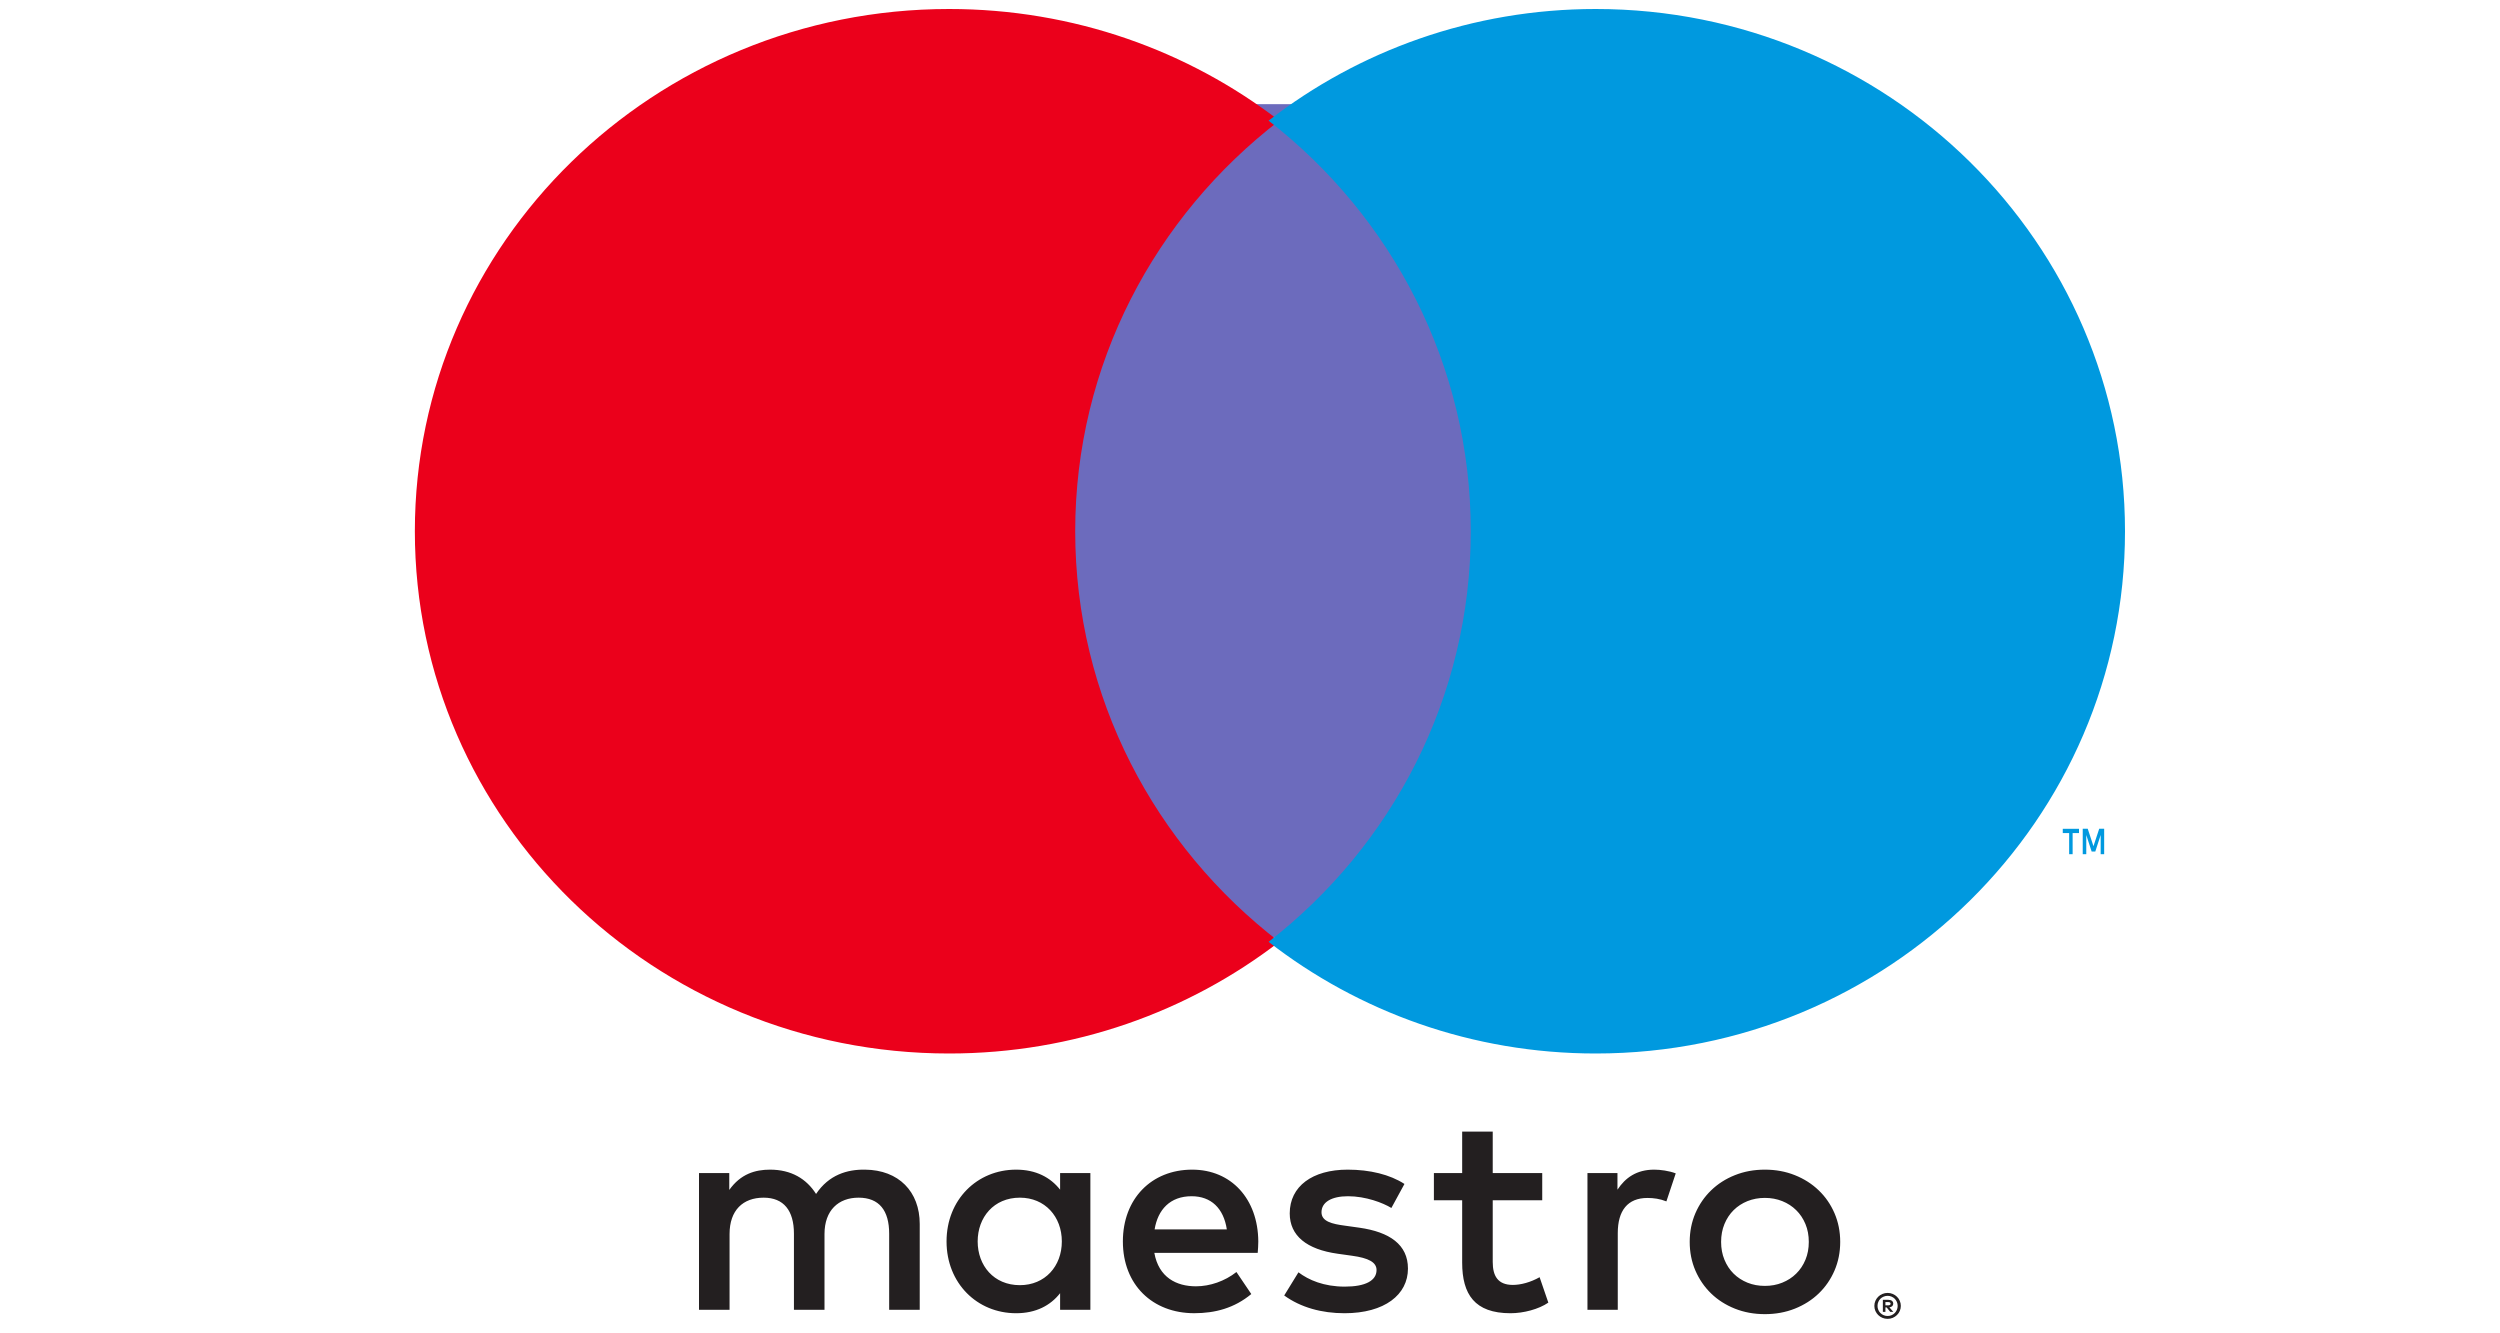 <?xml version="1.0" encoding="UTF-8"?>
<svg width="120px" height="64px" viewBox="0 0 120 64" version="1.1" xmlns="http://www.w3.org/2000/svg" xmlns:xlink="http://www.w3.org/1999/xlink">
    <!-- Generator: Sketch 62 (91390) - https://sketch.com -->
    <title>maestro</title>
    <desc>Created with Sketch.</desc>
    <g id="maestro" stroke="none" stroke-width="1" fill="none" fill-rule="evenodd">
        <g id="Maestro_2016" transform="translate(19, 0)" fill-rule="nonzero">
            <g id="Group" transform="translate(81, 40) scale(-1, 1) rotate(-180) translate(-81, -40) translate(80, 39)" fill="#0099DF">
                <path d="M2,0 L2,1.22 L1.762,1.22 L1.486,0.382 L1.211,1.22 L0.971,1.22 L0.971,0 L1.141,0 L1.141,0.92 L1.399,0.126 L1.574,0.126 L1.832,0.922 L1.832,0 L2,0 Z M0.486,0 L0.486,1.012 L0.792,1.012 L0.792,1.218 L0.013,1.218 L0.013,1.012 L0.319,1.012 L0.319,0 L0.486,0 Z" id="Shape"></path>
            </g>
            <polygon id="Path" fill="#6C6BBD" points="53 45 31 45 31 5 53 5"></polygon>
            <g id="Group" transform="translate(21.5, 25.5) scale(-1, 1) rotate(-180) translate(-21.5, -25.5) translate(0, -0)" fill="#EB001B">
                <path d="M32.61,25.5 C32.61,33.496 36.44,40.618 42.405,45.208 C38.043,48.565 32.538,50.568 26.556,50.568 C12.394,50.568 0.913,39.345 0.913,25.5 C0.913,11.655 12.394,0.432 26.556,0.432 C32.538,0.432 38.043,2.435 42.405,5.792 C36.44,10.382 32.61,17.504 32.61,25.5" id="Path"></path>
            </g>
            <g id="Group" transform="translate(62, 25.5) scale(-1, 1) rotate(-180) translate(-62, -25.5) translate(41, 0)" fill="#0099DF">
                <path d="M42,25.5 C42,11.655 30.626,0.432 16.595,0.432 C10.668,0.432 5.214,2.435 0.892,5.792 C6.802,10.382 10.597,17.504 10.597,25.5 C10.597,33.496 6.802,40.618 0.892,45.208 C5.214,48.565 10.668,50.568 16.595,50.568 C30.626,50.568 42,39.345 42,25.5" id="Path"></path>
            </g>
            <g id="Group" transform="translate(42, 59) scale(-1, 1) rotate(-180) translate(-42, -59) translate(14, 54)" fill="#231F20">
                <path d="M46.4,7.857 C46.693,7.857 47.114,7.802 47.435,7.678 L46.987,6.333 C46.68,6.457 46.373,6.498 46.078,6.498 C45.128,6.498 44.653,5.894 44.653,4.81 L44.653,1.13 L43.198,1.13 L43.198,7.692 L44.638,7.692 L44.638,6.895 C45.016,7.472 45.562,7.857 46.4,7.857 M41.027,6.388 L38.651,6.388 L38.651,3.423 C38.651,2.764 38.888,2.324 39.616,2.324 C39.994,2.324 40.469,2.448 40.901,2.695 L41.32,1.474 C40.859,1.158 40.133,0.965 39.504,0.965 C37.784,0.965 37.184,1.872 37.184,3.396 L37.184,6.388 L35.827,6.388 L35.827,7.692 L37.184,7.692 L37.184,9.683 L38.651,9.683 L38.651,7.692 L41.027,7.692 L41.027,6.388 Z M22.421,4.988 C22.576,5.935 23.162,6.581 24.197,6.581 C25.133,6.581 25.734,6.004 25.888,4.988 L22.421,4.988 Z M27.398,4.411 C27.384,6.457 26.098,7.857 24.224,7.857 C22.267,7.857 20.898,6.457 20.898,4.411 C20.898,2.326 22.323,0.966 24.323,0.966 C25.33,0.966 26.251,1.213 27.062,1.886 L26.349,2.943 C25.79,2.503 25.077,2.257 24.406,2.257 C23.47,2.257 22.618,2.682 22.408,3.863 L27.37,3.863 C27.384,4.042 27.398,4.219 27.398,4.411 M33.786,6.017 C33.381,6.265 32.557,6.581 31.704,6.581 C30.907,6.581 30.432,6.292 30.432,5.811 C30.432,5.373 30.934,5.249 31.563,5.167 L32.248,5.071 C33.702,4.864 34.582,4.26 34.582,3.107 C34.582,1.857 33.464,0.965 31.536,0.965 C30.445,0.965 29.438,1.24 28.642,1.817 L29.326,2.929 C29.816,2.558 30.544,2.242 31.55,2.242 C32.542,2.242 33.074,2.53 33.074,3.039 C33.074,3.408 32.696,3.616 31.899,3.724 L31.214,3.82 C29.718,4.028 28.907,4.686 28.907,5.756 C28.907,7.06 29.998,7.857 31.69,7.857 C32.752,7.857 33.717,7.623 34.414,7.17 L33.786,6.017 Z M51.714,6.501 C51.414,6.501 51.138,6.449 50.88,6.347 C50.624,6.243 50.402,6.099 50.214,5.913 C50.027,5.728 49.88,5.505 49.773,5.245 C49.666,4.986 49.613,4.7 49.613,4.389 C49.613,4.076 49.666,3.792 49.773,3.533 C49.88,3.273 50.027,3.05 50.214,2.865 C50.402,2.679 50.624,2.535 50.88,2.431 C51.138,2.327 51.414,2.277 51.714,2.277 C52.013,2.277 52.291,2.327 52.547,2.431 C52.805,2.535 53.029,2.679 53.216,2.865 C53.406,3.05 53.554,3.273 53.662,3.533 C53.77,3.792 53.822,4.076 53.822,4.389 C53.822,4.7 53.77,4.986 53.662,5.245 C53.554,5.505 53.406,5.728 53.216,5.913 C53.029,6.099 52.805,6.243 52.547,6.347 C52.291,6.449 52.013,6.501 51.714,6.501 M51.714,7.857 C52.232,7.857 52.712,7.769 53.154,7.592 C53.595,7.416 53.978,7.172 54.299,6.862 C54.622,6.553 54.874,6.187 55.056,5.766 C55.238,5.343 55.33,4.884 55.33,4.389 C55.33,3.894 55.238,3.435 55.056,3.012 C54.874,2.591 54.622,2.224 54.299,1.914 C53.978,1.604 53.595,1.362 53.154,1.185 C52.712,1.009 52.232,0.921 51.714,0.921 C51.195,0.921 50.715,1.009 50.274,1.185 C49.832,1.362 49.453,1.604 49.133,1.914 C48.813,2.224 48.562,2.591 48.379,3.012 C48.197,3.435 48.106,3.894 48.106,4.389 C48.106,4.884 48.197,5.343 48.379,5.766 C48.562,6.187 48.813,6.553 49.133,6.862 C49.453,7.172 49.832,7.416 50.274,7.592 C50.715,7.769 51.195,7.857 51.714,7.857 M13.928,4.411 C13.928,5.564 14.698,6.512 15.955,6.512 C17.157,6.512 17.968,5.605 17.968,4.411 C17.968,3.217 17.157,2.312 15.955,2.312 C14.698,2.312 13.928,3.258 13.928,4.411 M19.338,4.411 L19.338,7.692 L17.885,7.692 L17.885,6.895 C17.422,7.486 16.725,7.857 15.774,7.857 C13.901,7.857 12.434,6.416 12.434,4.411 C12.434,2.407 13.901,0.965 15.774,0.965 C16.725,0.965 17.422,1.336 17.885,1.927 L17.885,1.13 L19.338,1.13 L19.338,4.411 Z M11.147,1.13 L11.147,5.249 C11.147,6.8 10.141,7.843 8.52,7.857 C7.667,7.871 6.786,7.61 6.171,6.69 C5.71,7.417 4.982,7.857 3.962,7.857 C3.25,7.857 2.55,7.651 2.005,6.883 L2.005,7.692 L0.552,7.692 L0.552,1.13 L2.019,1.13 L2.019,4.768 C2.019,5.907 2.662,6.512 3.654,6.512 C4.619,6.512 5.109,5.894 5.109,4.782 L5.109,1.13 L6.576,1.13 L6.576,4.768 C6.576,5.907 7.248,6.512 8.211,6.512 C9.205,6.512 9.68,5.894 9.68,4.782 L9.68,1.13 L11.147,1.13 Z" id="Shape"></path>
            </g>
            <g id="Group" transform="translate(71.5, 63) scale(-1, 1) rotate(-180) translate(-71.5, -63) translate(70, 62)" fill="#231F20">
                <path d="M1.5,1.5 L1.5,1.345 L1.643,1.345 C1.674,1.345 1.701,1.353 1.719,1.365 C1.738,1.377 1.749,1.398 1.749,1.423 C1.749,1.449 1.738,1.468 1.719,1.48 C1.701,1.494 1.674,1.5 1.643,1.5 L1.5,1.5 Z M1.644,1.608 C1.718,1.608 1.774,1.591 1.815,1.558 C1.855,1.526 1.875,1.48 1.875,1.423 C1.875,1.375 1.86,1.337 1.827,1.305 C1.796,1.275 1.749,1.256 1.69,1.248 L1.879,1.03 L1.732,1.03 L1.557,1.246 L1.5,1.246 L1.5,1.03 L1.377,1.03 L1.377,1.608 L1.644,1.608 Z M1.607,0.833 C1.674,0.833 1.737,0.845 1.794,0.87 C1.853,0.895 1.903,0.93 1.947,0.974 C1.99,1.017 2.025,1.068 2.05,1.128 C2.075,1.187 2.088,1.25 2.088,1.317 C2.088,1.385 2.075,1.448 2.05,1.506 C2.025,1.565 1.99,1.617 1.947,1.661 C1.903,1.704 1.853,1.738 1.794,1.762 C1.737,1.788 1.674,1.8 1.607,1.8 C1.539,1.8 1.474,1.788 1.416,1.762 C1.356,1.738 1.304,1.704 1.26,1.661 C1.216,1.617 1.182,1.565 1.158,1.506 C1.133,1.448 1.121,1.385 1.121,1.317 C1.121,1.25 1.133,1.187 1.158,1.128 C1.182,1.068 1.216,1.017 1.26,0.974 C1.304,0.93 1.356,0.895 1.416,0.87 C1.474,0.845 1.539,0.833 1.607,0.833 M1.607,1.94 C1.695,1.94 1.776,1.923 1.853,1.89 C1.931,1.859 1.996,1.813 2.055,1.756 C2.112,1.701 2.157,1.635 2.19,1.558 C2.223,1.484 2.24,1.403 2.24,1.317 C2.24,1.232 2.223,1.151 2.19,1.075 C2.157,1 2.112,0.934 2.055,0.879 C1.996,0.822 1.931,0.777 1.853,0.744 C1.776,0.711 1.695,0.695 1.607,0.695 C1.516,0.695 1.434,0.711 1.356,0.744 C1.278,0.777 1.21,0.822 1.153,0.879 C1.097,0.934 1.052,1 1.018,1.075 C0.986,1.151 0.969,1.232 0.969,1.317 C0.969,1.403 0.986,1.484 1.018,1.558 C1.052,1.635 1.097,1.701 1.153,1.756 C1.21,1.813 1.278,1.859 1.356,1.89 C1.434,1.923 1.516,1.94 1.607,1.94" id="Shape"></path>
            </g>
        </g>
    </g>
</svg>